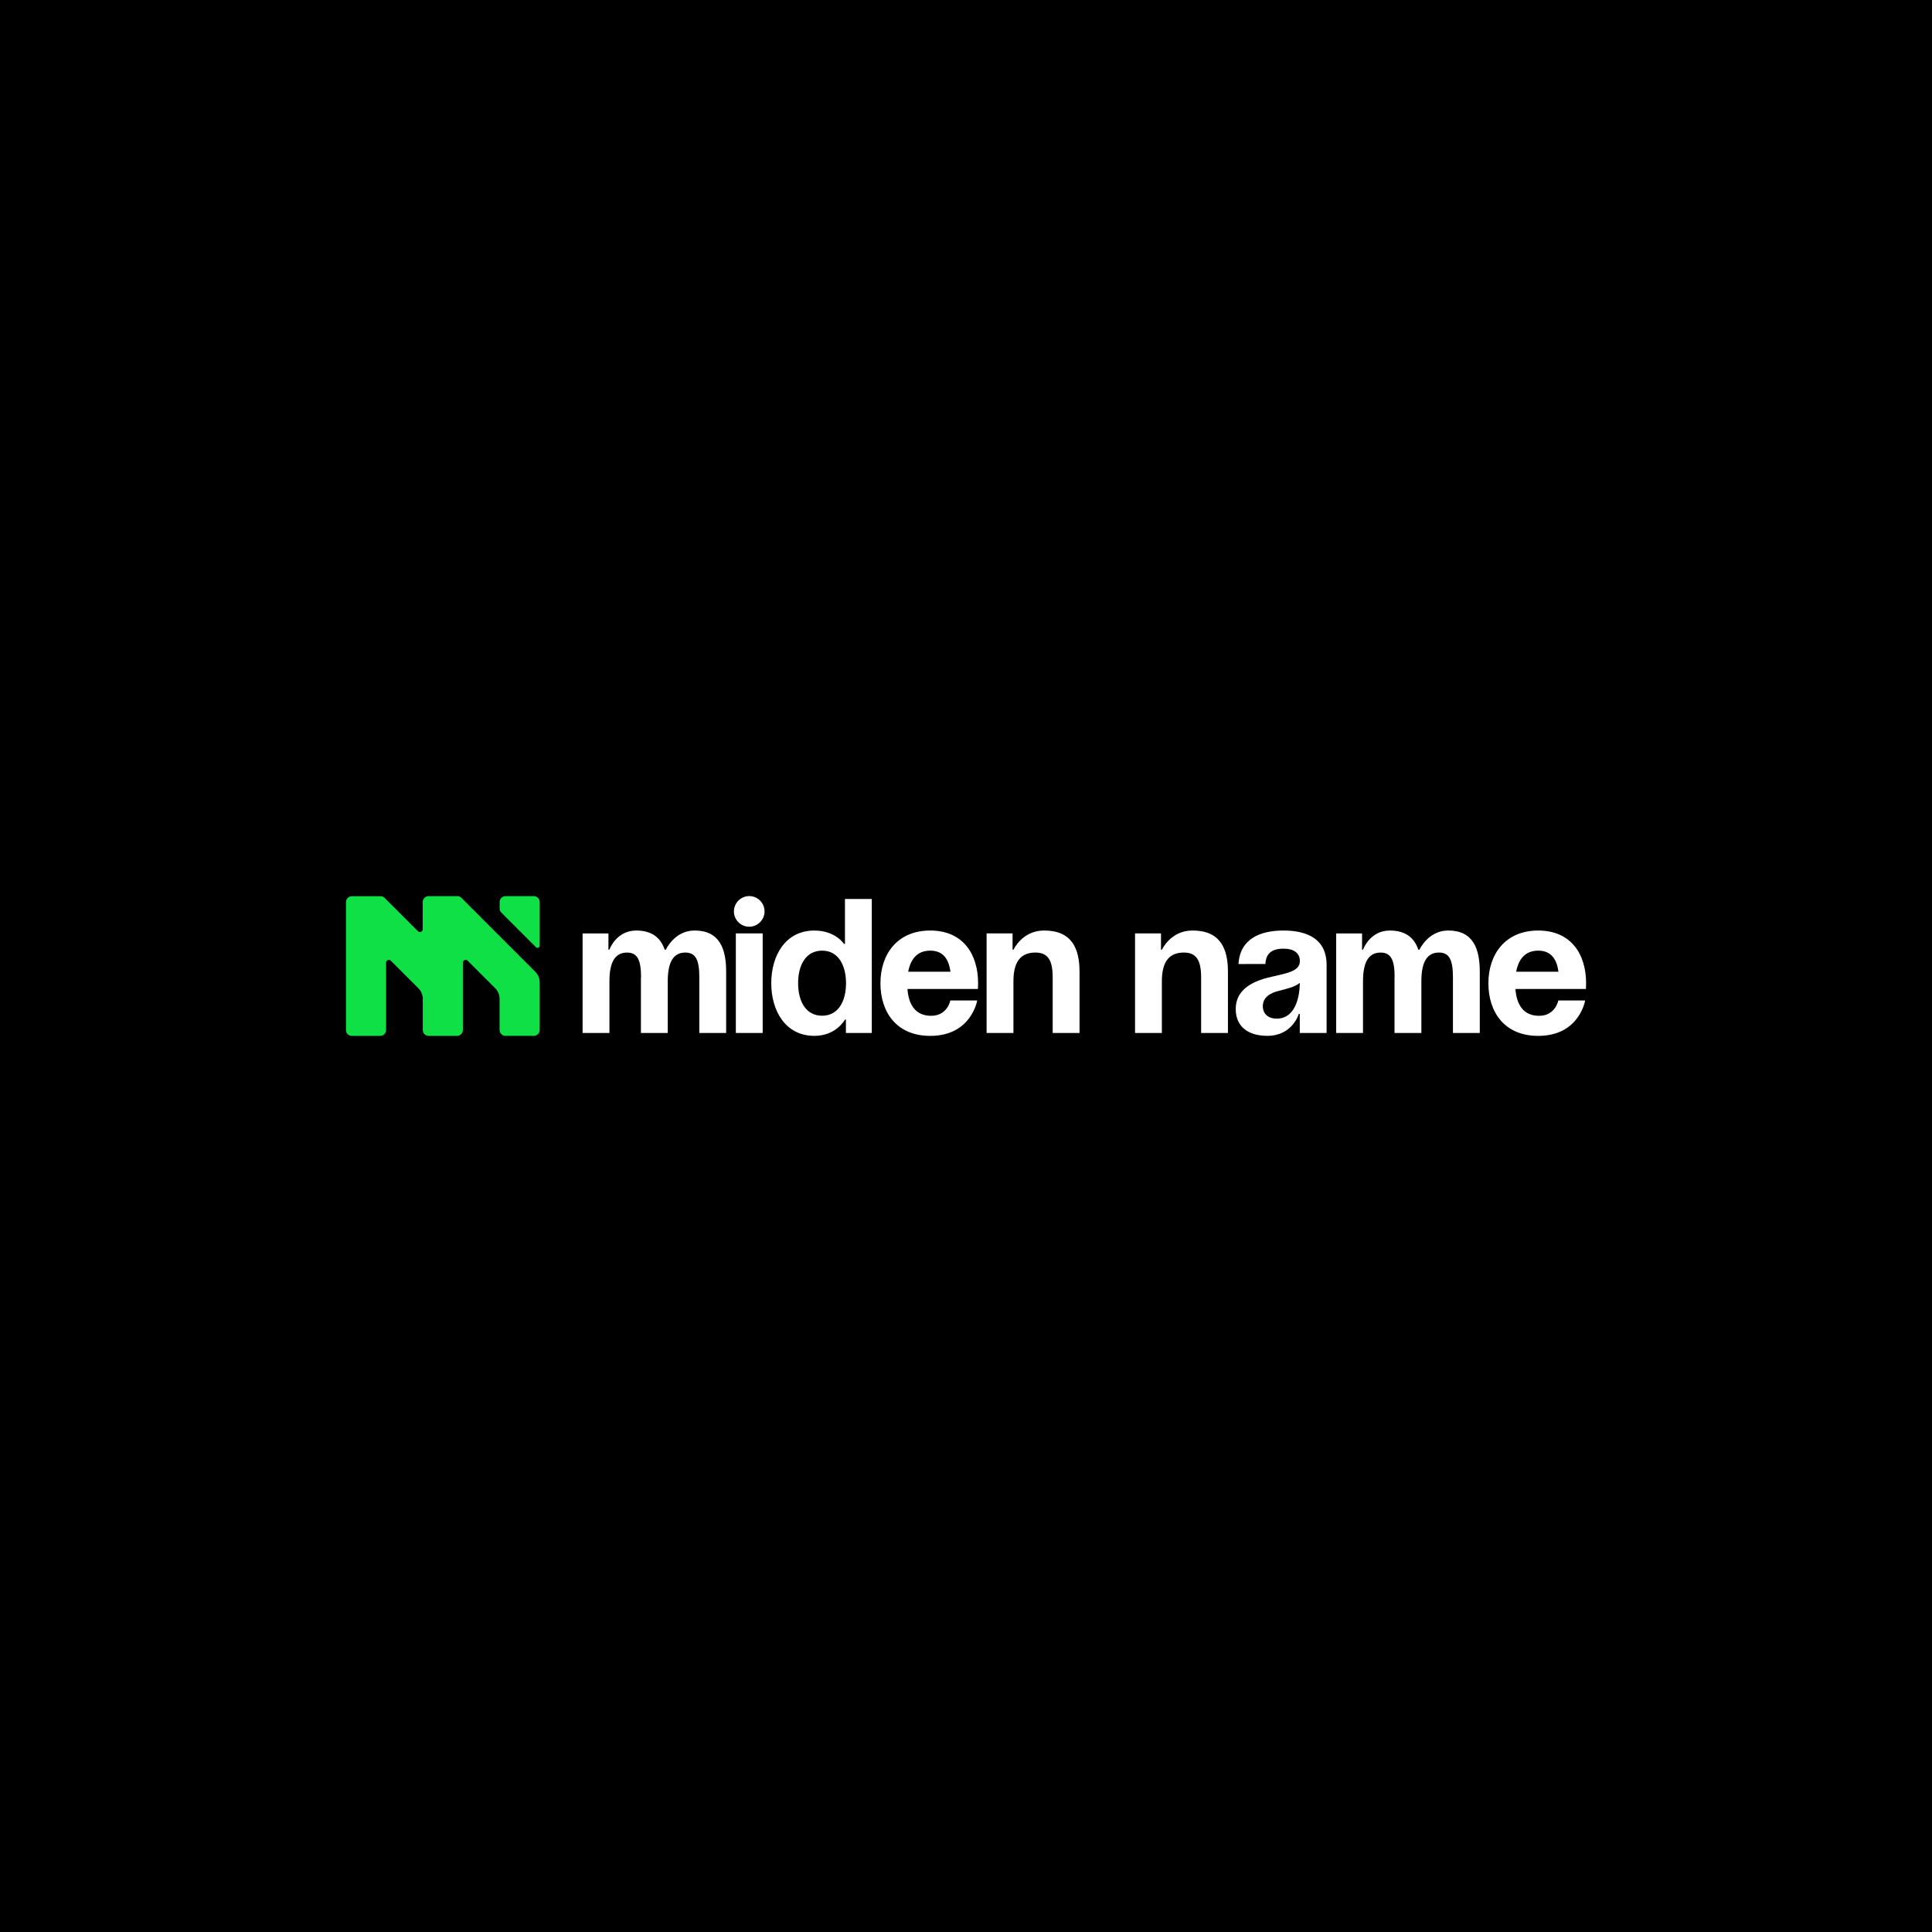 <?xml version="1.0" encoding="utf-8"?>
<!-- Generator: Adobe Adobe Illustrator 24.2.0, SVG Export Plug-In . SVG Version: 6.00 Build 0)  -->
<svg version="1.1" id="Layer_1" xmlns="http://www.w3.org/2000/svg" xmlns:xlink="http://www.w3.org/1999/xlink" x="0px" y="0px"
	 width="1000px" height="1000px" viewBox="0 0 1000 1000" style="enable-background:new 0 0 1000 1000;" xml:space="preserve">
<style type="text/css">
	.st0{fill:#0FE046;}
	.st1{fill:#FFFFFF;}
</style>
<rect x="-22.39" y="-22.39" width="1044.78" height="1044.78"/>
<g>
	<path class="st1" d="M331.81,505.94c0-8.92-1.78-12.89-7.25-12.89c-5.93,0-9.12,4.46-9.12,14.88v26.75h-13.89v-51.54h13.38v8.42
		h0.49c0,0,3.48-9.92,13.89-9.92c8.34,0,12.77,3.97,14.76,10l0.09-0.09h0.49c0,0,4.46-9.92,14.88-9.92
		c12.89,0,16.33,9.41,16.33,21.31v31.72h-13.89v-28.73c0-8.92-1.78-12.89-7.22-12.89c-5.93,0-9.12,4.46-9.12,14.88v26.75h-13.89
		v-28.73L331.81,505.94L331.81,505.94z"/>
	<path class="st1" d="M387.8,463.81c4.37,0,7.93,3.57,7.93,7.93s-3.57,7.93-7.93,7.93c-4.37,0-7.93-3.57-7.93-7.93
		C379.88,467.38,383.45,463.81,387.8,463.81z M394.76,534.67h-13.89v-51.54h13.89V534.67z"/>
	<path class="st1" d="M451.24,534.67h-13.4v-6.93h-0.49c0,0-4.46,8.42-15.84,8.42c-14.88,0-22.31-12.89-22.31-27.26
		c0-14.39,7.42-27.26,22.31-27.26c10.9,0,15.35,6.93,15.35,6.93h0.49V465.3h13.89L451.24,534.67L451.24,534.67z M425.5,492.05
		c-8.42,0-12.4,7.54-12.4,16.84c0,9.32,3.97,16.84,12.4,16.84s12.4-7.54,12.4-16.84C437.89,499.59,433.9,492.05,425.5,492.05z"/>
	<path class="st1" d="M481.47,481.64c16.96,0,24.79,12.19,24.79,27.26c0,1.21-0.09,2.99-0.09,2.99H469.7
		c0.58,7.93,3.97,13.89,12.28,13.89c8.42,0,9.92-7.93,9.92-7.93h13.89c0,0-2.99,18.32-24.3,18.32c-17.34,0-25.78-12.19-25.78-27.26
		C455.72,493.83,464.52,481.64,481.47,481.64z M470.08,502.95h21.89c-0.9-6.35-3.65-10.9-10.49-10.9
		C474.64,492.05,471.28,496.62,470.08,502.95z"/>
	<path class="st1" d="M510.71,483.13h13.4v8.42h0.49c0,0,4.46-9.92,15.84-9.92c14.39,0,18.32,9.41,18.32,21.31v31.72h-13.89v-28.73
		c0-8.92-2.48-12.89-8.92-12.89c-7.42,0-11.4,4.46-11.4,14.88v26.75h-13.89v-51.54L510.71,483.13L510.71,483.13z"/>
	<path class="st1" d="M587.53,483.13h13.4v8.42h0.49c0,0,4.46-9.92,15.84-9.92c14.39,0,18.32,9.41,18.32,21.31v31.72H621.7v-28.73
		c0-8.92-2.48-12.89-8.92-12.89c-7.42,0-11.4,4.46-11.4,14.88v26.75H587.5v-51.54L587.53,483.13L587.53,483.13z"/>
	<path class="st1" d="M641.04,498.98c0.78-13.18,11.4-17.34,23.3-17.34c12.4,0,22.31,4.46,22.31,17.83v35.2h-13.89v-9.92h-0.49
		c0,0-3.19,11.4-16.33,11.4c-9.41,0-16.33-4.37-16.33-13.89c0-9.61,7.93-13.97,16.45-16.17c8.62-2.19,16.75-2.87,16.75-8.62
		c0-4.06-2.99-6.44-8.42-6.44c-5.93,0-9.2,2.36-9.41,7.93C654.97,498.98,641.04,498.98,641.04,498.98z M661.86,512.87
		c-4.46,1.09-8.22,3.36-8.22,7.93c0,3.97,2.78,6.44,7.22,6.44c9.41,0,11.9-10.9,11.9-18.55
		C670.49,510.8,665.83,511.86,661.86,512.87z"/>
	<path class="st1" d="M721.86,505.94c0-8.92-1.78-12.89-7.25-12.89c-5.93,0-9.12,4.46-9.12,14.88v26.75H691.6v-51.54h13.4v8.42h0.49
		c0,0,3.48-9.92,13.89-9.92c8.34,0,12.77,3.97,14.76,10l0.09-0.09h0.49c0,0,4.46-9.92,14.88-9.92c12.89,0,16.33,9.41,16.33,21.31
		v31.72h-13.89v-28.73c0-8.92-1.78-12.89-7.22-12.89c-5.93,0-9.12,4.46-9.12,14.88v26.75H721.8v-28.73L721.86,505.94L721.86,505.94z
		"/>
	<path class="st1" d="M796.17,481.64c16.96,0,24.79,12.19,24.79,27.26c0,1.21-0.09,2.99-0.09,2.99h-36.49
		c0.58,7.93,3.97,13.89,12.28,13.89c8.42,0,9.92-7.93,9.92-7.93h13.89c0,0-2.99,18.32-24.3,18.32c-17.34,0-25.78-12.19-25.78-27.26
		C770.4,493.83,779.23,481.64,796.17,481.64z M784.77,502.95h21.89c-0.9-6.35-3.65-10.9-10.49-10.9
		C789.32,492.05,785.96,496.62,784.77,502.95z"/>
</g>
<g>
	<path class="st0" d="M279.34,508.49v24.64c0,1.66-1.36,3.04-3.04,3.04h-14.67c-1.66,0-3.04-1.36-3.04-3.04v-16.19
		c0-2.01-0.8-3.94-2.22-5.37l-14.33-14.33c-0.9-0.9-2.46-0.27-2.46,1.02v34.88c0,1.66-1.36,3.04-3.04,3.04h-14.67
		c-1.66,0-3.04-1.36-3.04-3.04v-16.19c0-2.01-0.8-3.94-2.22-5.37l-14.33-14.33c-0.9-0.9-2.46-0.27-2.46,1.02v34.88
		c0,1.66-1.36,3.04-3.04,3.04h-14.67c-1.66,0-3.04-1.36-3.04-3.04v-66.23c0-1.66,1.36-3.04,3.04-3.04h14.88
		c0.78,0,1.54,0.32,2.09,0.87L216.33,482c0.9,0.9,2.46,0.27,2.46-1.02v-14.11c0-1.66,1.36-3.04,3.04-3.04h14.88
		c0.78,0,1.54,0.32,2.09,0.87l38.19,38.21C278.51,504.4,279.34,506.4,279.34,508.49z"/>
	<path class="st0" d="M279.34,466.87v22.59c0,1.02-1.24,1.54-1.95,0.8l-17.95-17.95c-0.54-0.54-0.83-1.27-0.83-2.02v-3.41
		c0-1.66,1.36-3.04,3.04-3.04h14.65C277.98,463.83,279.34,465.2,279.34,466.87z"/>
</g>
</svg>
